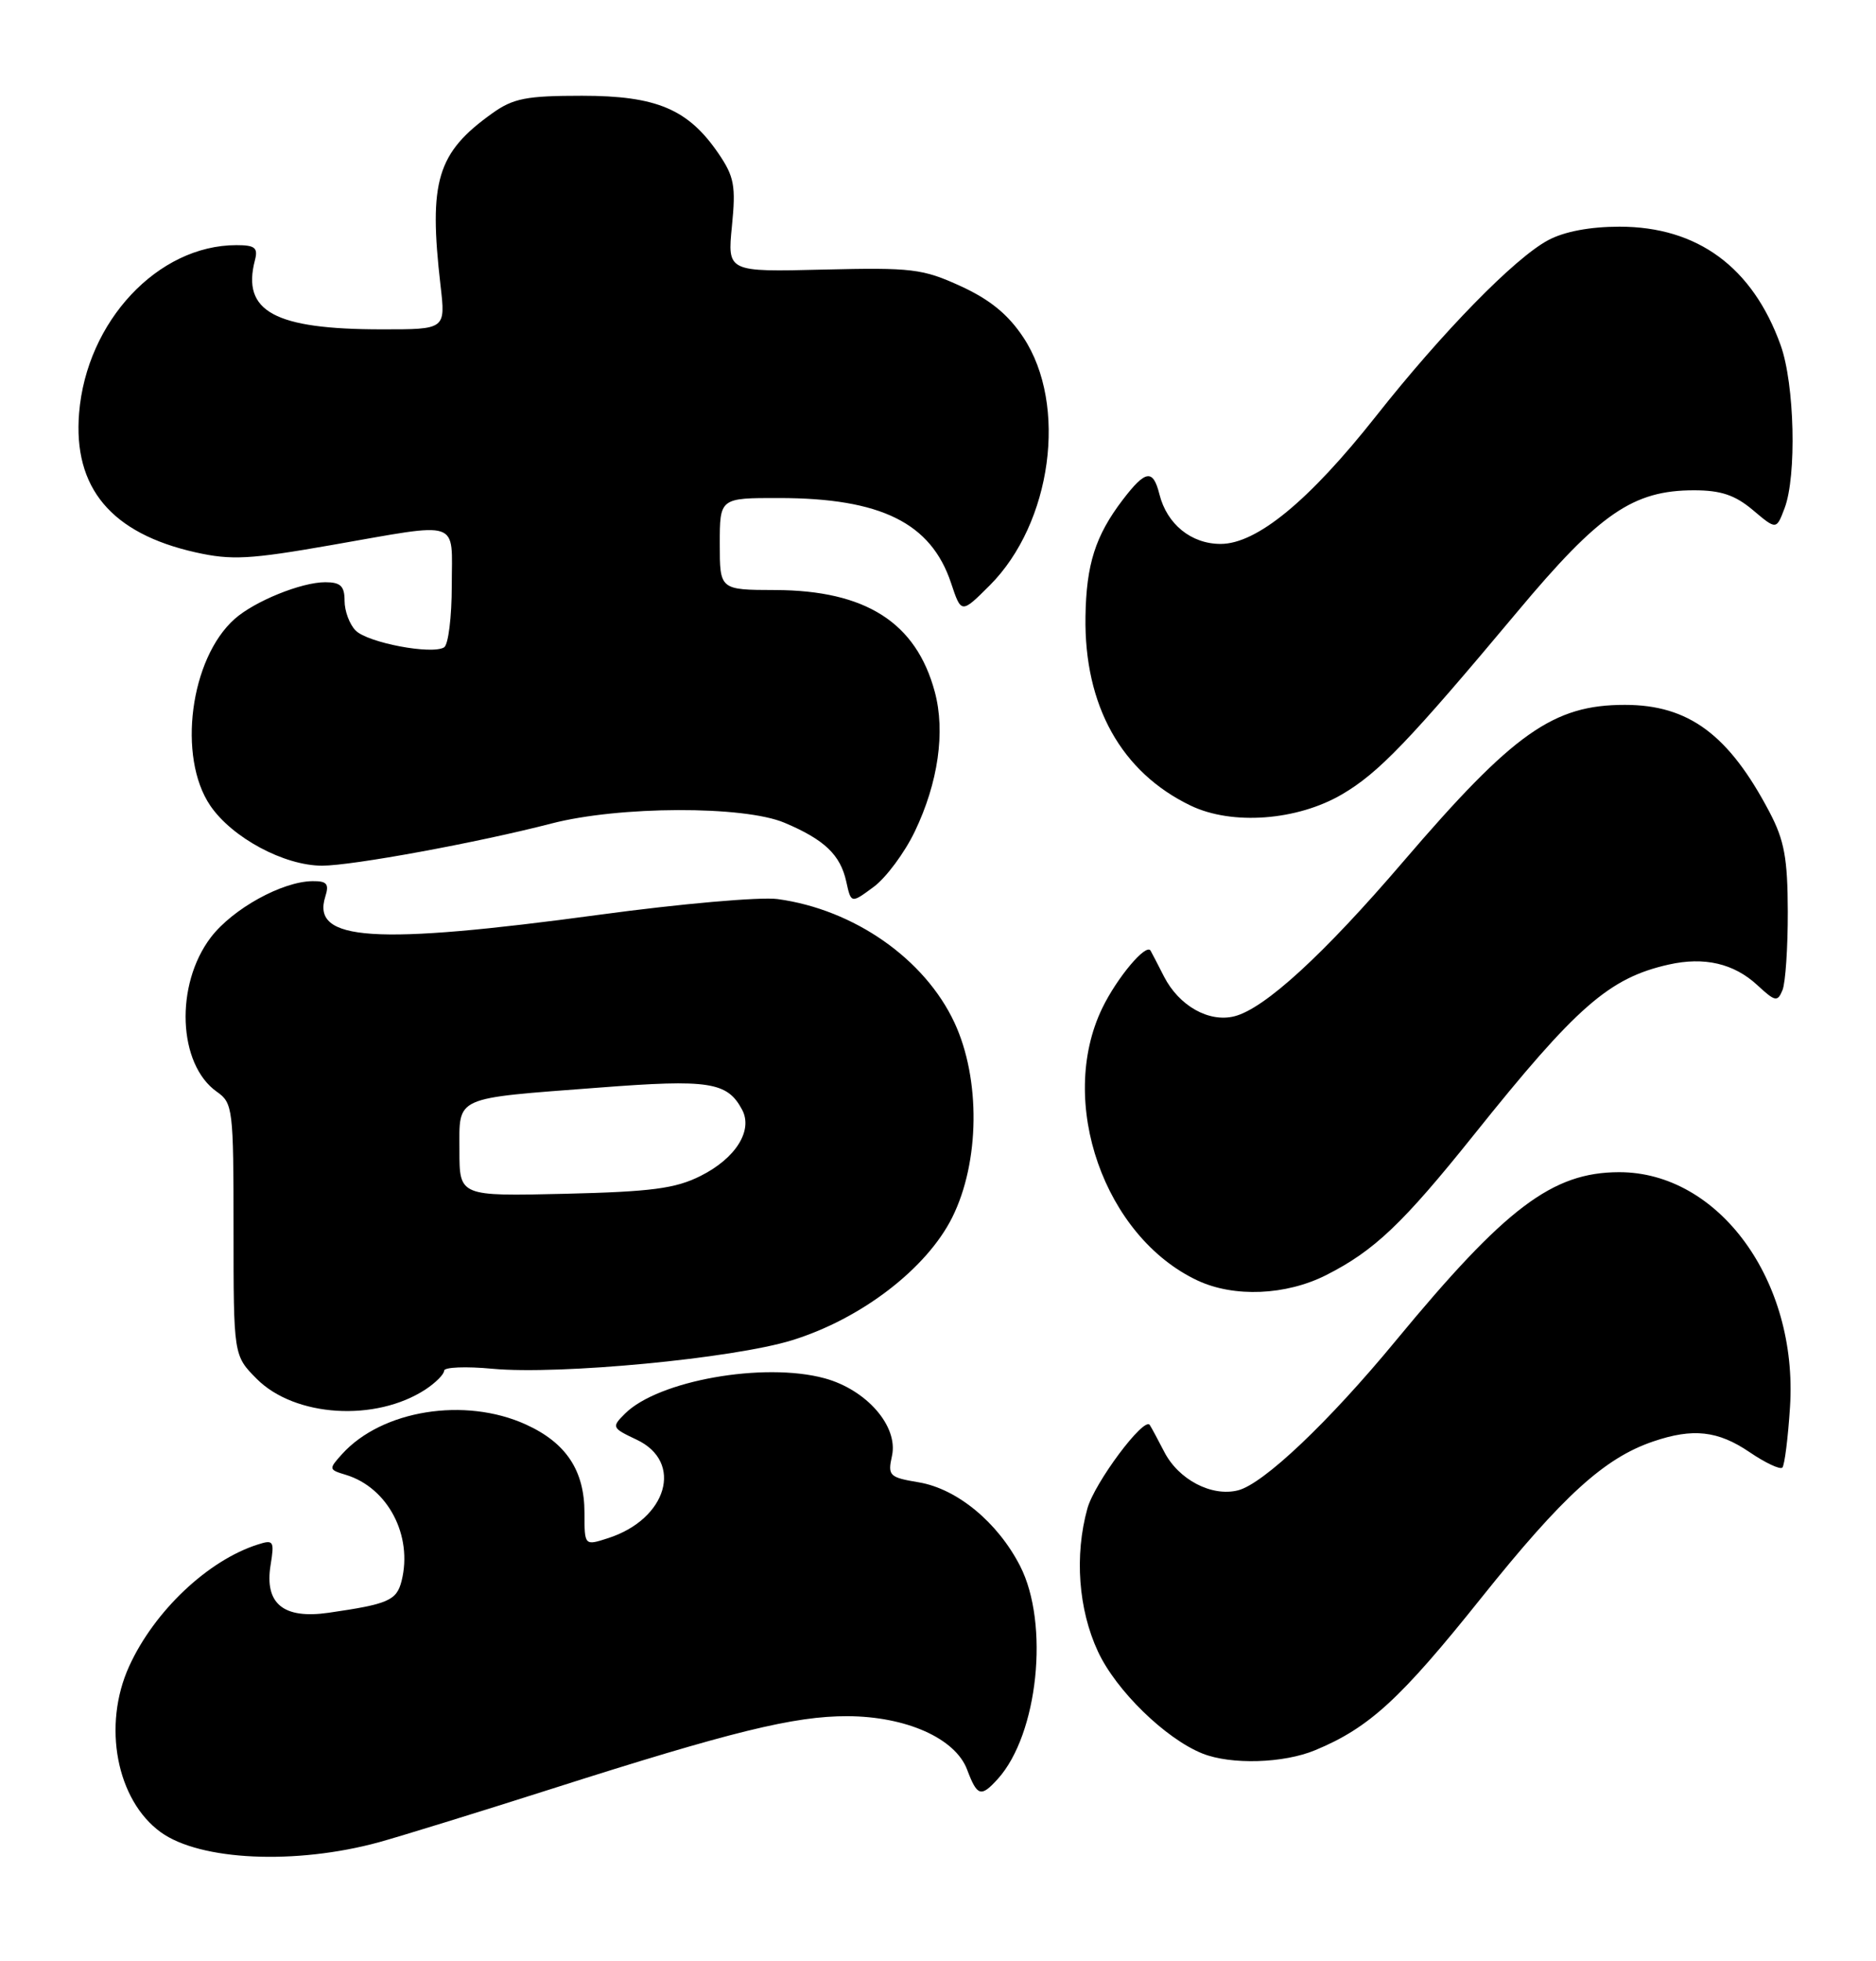 <?xml version="1.0" encoding="UTF-8" standalone="no"?>
<!DOCTYPE svg PUBLIC "-//W3C//DTD SVG 1.1//EN" "http://www.w3.org/Graphics/SVG/1.1/DTD/svg11.dtd" >
<svg xmlns="http://www.w3.org/2000/svg" xmlns:xlink="http://www.w3.org/1999/xlink" version="1.1" viewBox="0 0 245 256">
 <g >
 <path fill="currentColor"
d=" M 49.50 240.47 C 52.25 239.71 62.38 236.59 72.00 233.52 C 95.53 226.01 103.74 224.00 110.67 224.02 C 118.35 224.05 124.76 226.91 126.30 230.99 C 127.62 234.49 128.11 234.64 130.31 232.21 C 135.57 226.40 137.08 211.94 133.22 204.41 C 130.30 198.72 125.01 194.35 120.02 193.50 C 116.13 192.85 115.92 192.64 116.49 190.04 C 117.34 186.18 113.17 181.40 107.68 179.91 C 99.75 177.76 85.93 180.21 81.61 184.54 C 79.85 186.29 79.91 186.40 83.15 187.93 C 89.31 190.83 87.14 198.29 79.42 200.78 C 76.33 201.78 76.33 201.78 76.33 197.47 C 76.33 191.94 73.93 188.33 68.67 185.94 C 60.70 182.32 49.87 184.07 44.68 189.80 C 42.90 191.77 42.92 191.84 45.18 192.52 C 50.65 194.19 53.93 200.43 52.45 206.35 C 51.80 208.92 50.73 209.39 42.91 210.52 C 36.99 211.37 34.52 209.33 35.34 204.28 C 35.85 201.16 35.72 200.95 33.70 201.60 C 27.17 203.66 20.15 210.30 16.87 217.50 C 13.35 225.22 15.21 234.98 21.00 239.17 C 26.14 242.88 38.59 243.45 49.50 240.47 Z  M 171.78 228.45 C 178.81 225.53 182.89 221.79 193.48 208.54 C 204.12 195.25 209.54 190.32 215.90 188.16 C 221.09 186.39 224.36 186.75 228.48 189.55 C 230.54 190.95 232.47 191.86 232.77 191.57 C 233.06 191.27 233.51 187.71 233.77 183.65 C 234.83 167.18 224.47 152.98 211.43 153.01 C 202.73 153.03 196.64 157.63 182.29 175.00 C 173.52 185.63 164.99 193.71 161.68 194.54 C 158.24 195.41 153.90 193.14 152.04 189.50 C 151.19 187.85 150.34 186.28 150.15 186.00 C 149.39 184.91 142.94 193.55 142.01 196.91 C 140.31 203.04 140.83 210.09 143.39 215.58 C 145.75 220.67 152.22 226.97 157.05 228.90 C 160.78 230.38 167.64 230.18 171.78 228.45 Z  M 55.57 181.37 C 56.90 180.49 58.00 179.39 58.00 178.92 C 58.00 178.46 60.84 178.34 64.32 178.67 C 73.07 179.48 95.72 177.33 103.43 174.95 C 112.47 172.16 121.02 165.60 124.36 158.91 C 127.96 151.69 128.08 140.86 124.65 133.49 C 120.77 125.17 111.54 118.72 101.56 117.36 C 99.33 117.05 88.86 117.97 78.31 119.40 C 48.82 123.39 40.64 122.86 42.48 117.05 C 43.01 115.38 42.70 115.00 40.82 115.02 C 36.84 115.06 30.39 118.63 27.54 122.35 C 22.82 128.54 23.23 138.94 28.33 142.52 C 30.41 143.98 30.50 144.74 30.50 160.49 C 30.50 176.94 30.50 176.94 33.53 179.99 C 38.51 184.98 49.05 185.63 55.57 181.37 Z  M 173.20 166.44 C 179.48 163.26 183.20 159.72 192.48 148.14 C 205.90 131.37 210.14 127.66 217.92 125.91 C 222.57 124.86 226.45 125.76 229.52 128.61 C 231.84 130.76 232.14 130.81 232.79 129.24 C 233.18 128.28 233.49 123.67 233.48 119.00 C 233.46 112.02 233.03 109.69 231.09 106.00 C 225.78 95.90 220.54 92.01 212.21 92.01 C 202.86 92.00 197.67 95.66 183.30 112.42 C 172.85 124.62 165.15 131.67 161.21 132.66 C 157.88 133.50 153.98 131.30 152.02 127.48 C 151.19 125.84 150.39 124.32 150.26 124.09 C 149.67 123.10 145.87 127.63 143.95 131.60 C 138.04 143.82 144.21 161.44 156.40 167.15 C 161.16 169.38 167.94 169.10 173.20 166.44 Z  M 119.47 108.54 C 122.53 102.17 123.48 95.50 122.08 90.31 C 119.65 81.26 113.06 77.06 101.25 77.02 C 94.00 77.00 94.00 77.00 94.00 71.00 C 94.00 65.00 94.00 65.00 101.75 65.01 C 115.03 65.02 121.58 68.25 124.20 76.09 C 125.54 80.12 125.54 80.12 129.26 76.41 C 137.37 68.29 139.47 52.84 133.65 44.05 C 131.67 41.05 129.28 39.10 125.46 37.35 C 120.49 35.08 119.10 34.91 107.53 35.19 C 94.99 35.50 94.99 35.50 95.59 29.50 C 96.11 24.27 95.89 23.06 93.84 20.05 C 89.88 14.25 85.76 12.50 76.00 12.50 C 68.74 12.50 67.03 12.83 64.29 14.79 C 57.07 19.94 55.96 23.63 57.53 37.25 C 58.20 43.00 58.20 43.00 49.85 42.99 C 35.85 42.99 31.55 40.65 33.29 33.98 C 33.72 32.34 33.31 32.00 30.87 32.00 C 20.62 32.00 11.30 41.95 10.33 53.93 C 9.54 63.68 14.52 69.63 25.54 72.10 C 30.23 73.15 32.62 73.02 43.29 71.15 C 60.43 68.16 59.00 67.68 59.00 76.44 C 59.00 80.53 58.55 84.16 58.00 84.50 C 56.40 85.49 48.04 83.90 46.45 82.31 C 45.65 81.51 45.00 79.76 45.00 78.43 C 45.00 76.50 44.48 76.00 42.47 76.00 C 39.36 76.00 33.25 78.48 30.65 80.79 C 24.83 85.95 23.15 98.82 27.46 105.16 C 30.31 109.35 37.11 113.00 42.07 113.00 C 46.01 113.00 62.43 109.98 72.00 107.50 C 80.85 105.20 97.14 105.15 102.46 107.40 C 107.67 109.60 109.75 111.58 110.52 115.08 C 111.15 117.95 111.15 117.95 114.10 115.77 C 115.73 114.56 118.14 111.31 119.47 108.54 Z  M 175.28 103.68 C 180.05 100.88 184.01 96.76 198.19 79.82 C 208.91 67.00 213.28 64.00 221.24 64.00 C 224.73 64.00 226.59 64.62 228.92 66.58 C 231.99 69.17 231.99 69.17 233.06 66.34 C 234.66 62.13 234.37 50.14 232.55 45.07 C 228.89 34.88 221.70 29.59 211.50 29.59 C 207.67 29.59 204.30 30.22 202.19 31.35 C 197.83 33.67 188.37 43.34 179.68 54.35 C 170.96 65.38 164.13 71.00 159.41 71.00 C 155.57 71.00 152.40 68.43 151.42 64.53 C 150.58 61.19 149.61 61.34 146.62 65.25 C 143.06 69.92 141.86 73.67 141.76 80.50 C 141.58 92.10 146.44 100.81 155.50 105.16 C 160.91 107.76 169.41 107.12 175.28 103.68 Z  M 60.00 150.19 C 60.00 143.01 59.07 143.43 78.24 141.97 C 92.62 140.86 94.98 141.23 96.91 144.84 C 98.37 147.55 96.09 151.20 91.49 153.50 C 88.21 155.15 85.06 155.56 73.75 155.83 C 60.00 156.15 60.00 156.15 60.00 150.19 Z "/>
</g>
</svg>